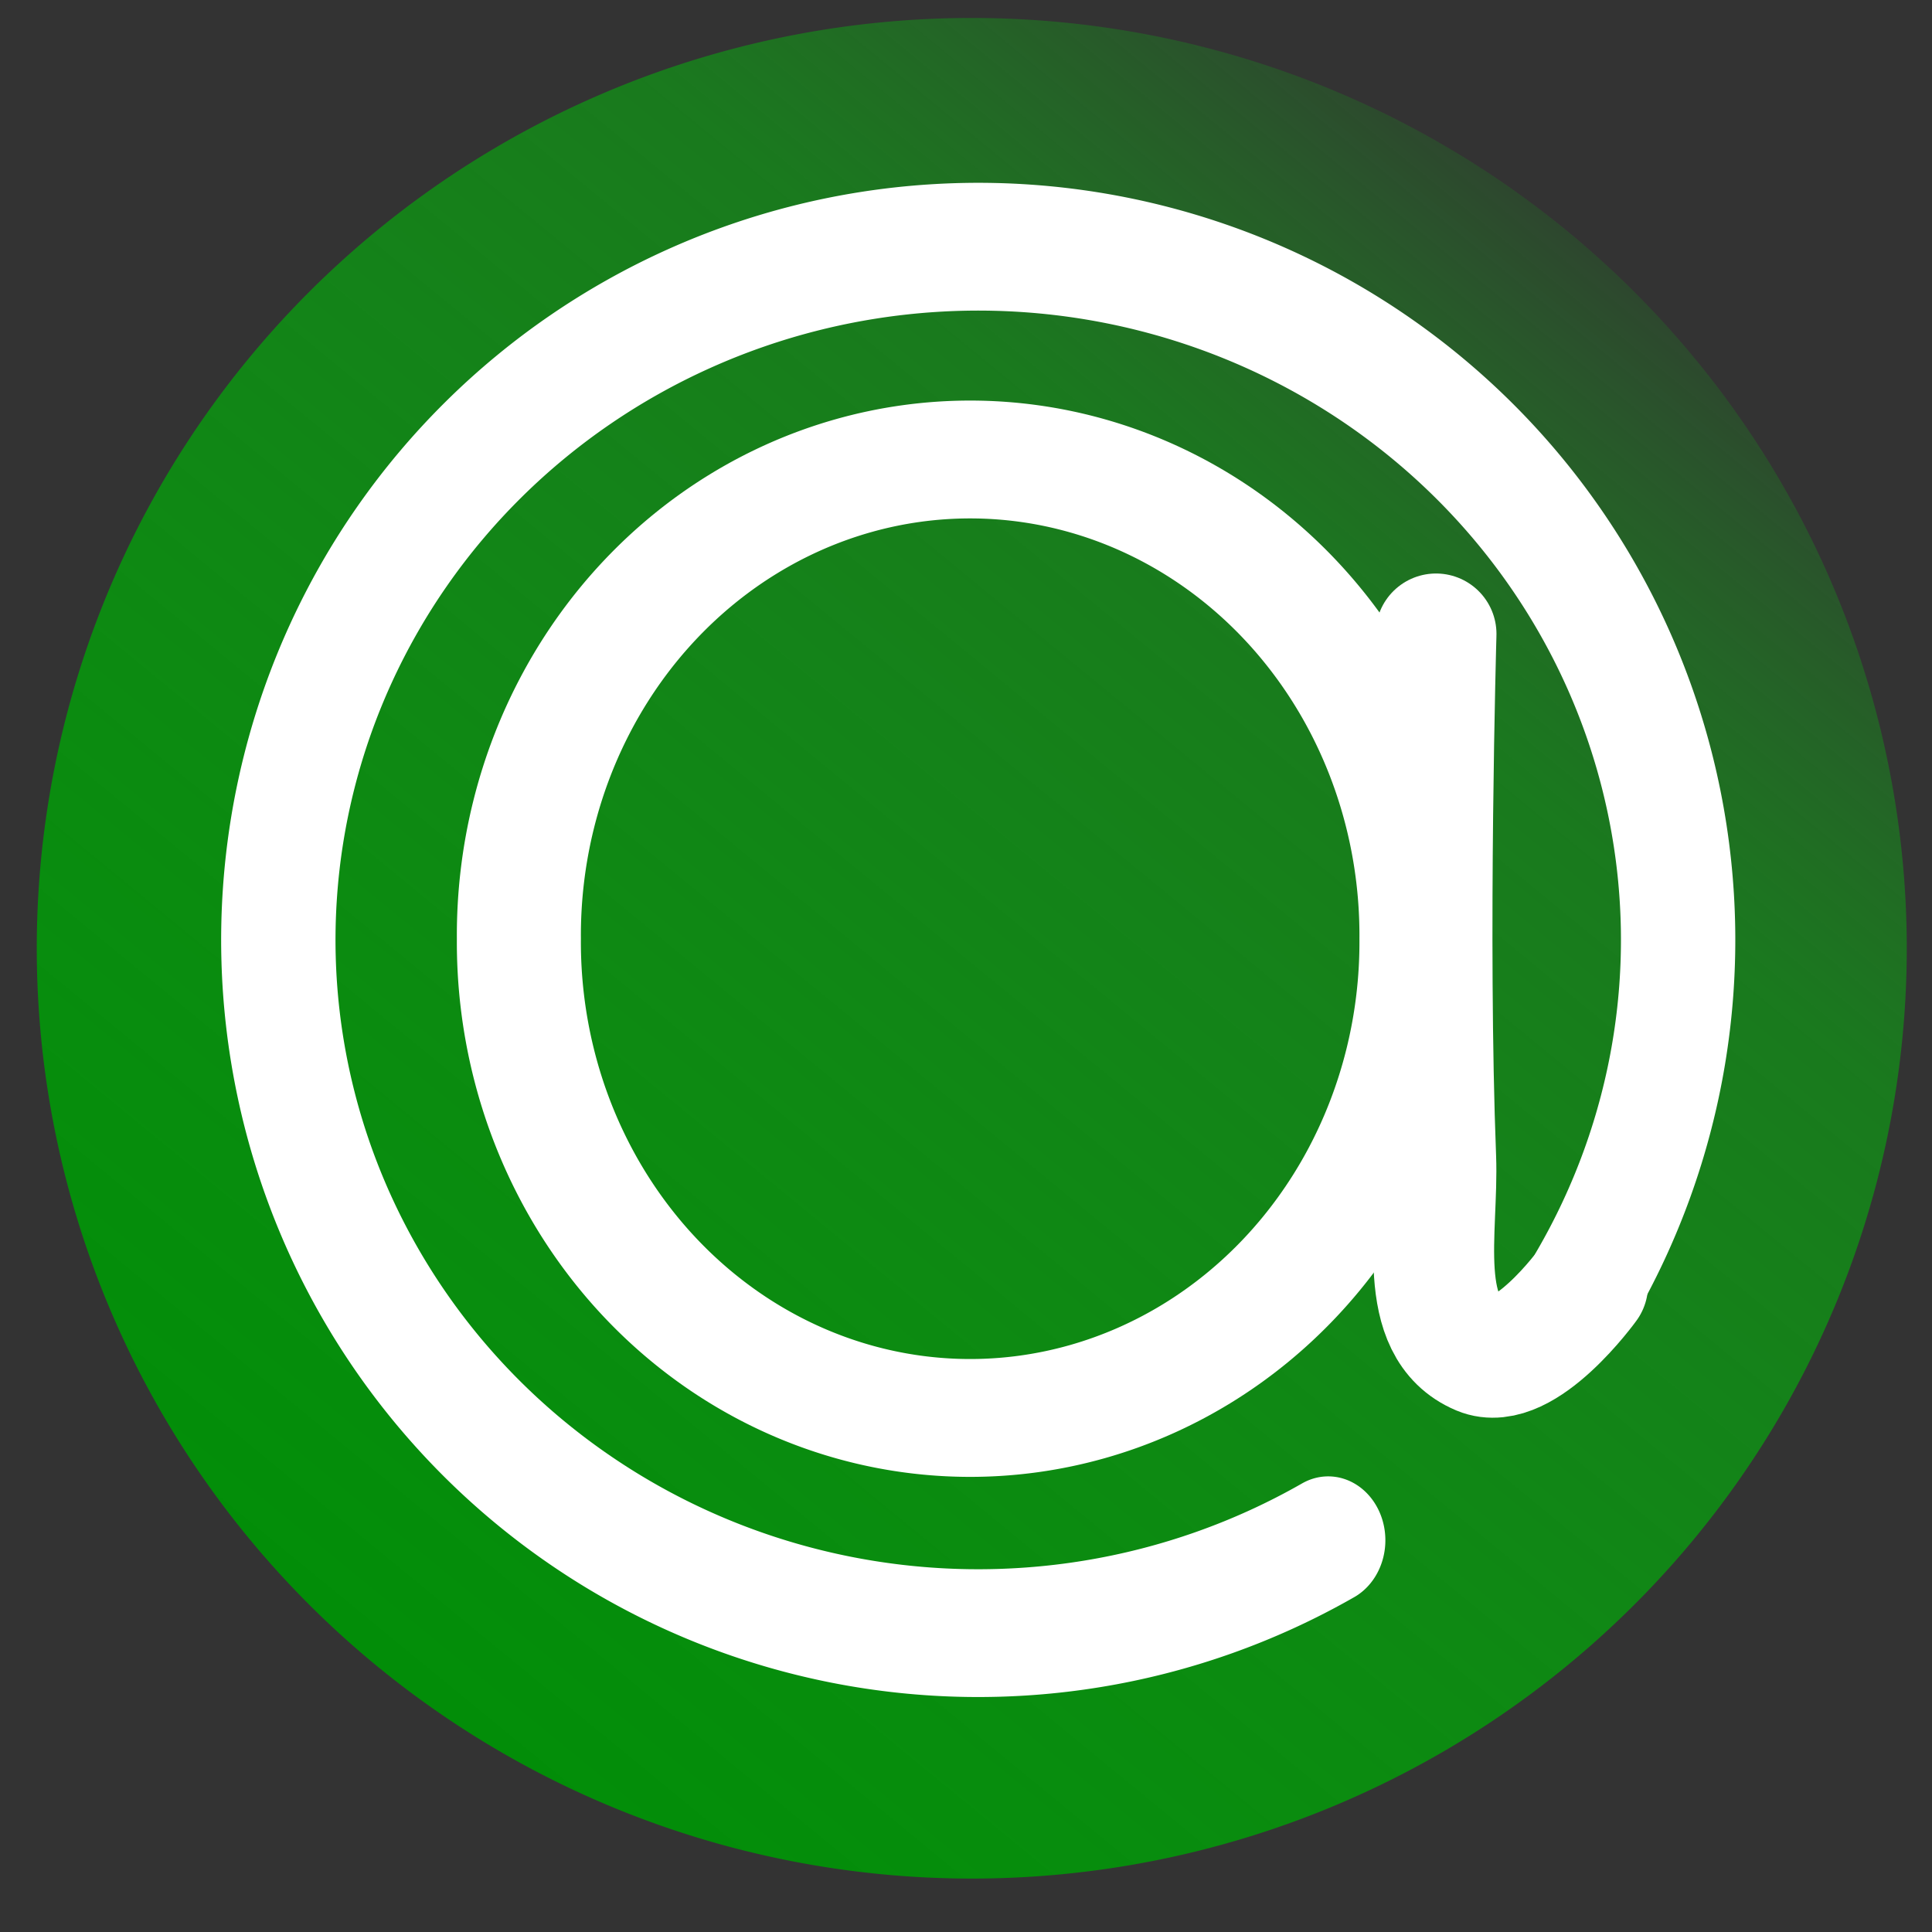 <?xml version="1.0" encoding="UTF-8" standalone="no"?>
<!-- Created with Inkscape (http://www.inkscape.org/) -->

<svg
   xmlns:dc="http://purl.org/dc/elements/1.1/"
   xmlns:cc="http://creativecommons.org/ns#"
   xmlns:rdf="http://www.w3.org/1999/02/22-rdf-syntax-ns#"
   xmlns:svg="http://www.w3.org/2000/svg"
   xmlns="http://www.w3.org/2000/svg"
   xmlns:xlink="http://www.w3.org/1999/xlink"
   xmlns:sodipodi="http://sodipodi.sourceforge.net/DTD/sodipodi-0.dtd"
   xmlns:inkscape="http://www.inkscape.org/namespaces/inkscape"
   width="128"
   height="128"
   id="svg4193"
   version="1.1"
   inkscape:version="0.47 r22583"
   sodipodi:docname="mrimiconv2.svg"
   inkscape:export-filename="/home/a/projects/kopete-mrim/icons/ox16-app-mrim_protocol.png"
   inkscape:export-xdpi="11.653642"
   inkscape:export-ydpi="11.653642">
  <rect width="100%" height="100%" fill="#333333" stroke="none"/>
  <defs
     id="defs4195">
    <linearGradient
       id="linearGradient6180">
      <stop
         style="stop-color:#008d06;stop-opacity:1;"
         offset="0"
         id="stop6182" />
      <stop
         id="stop3601"
         offset="0.72"
         style="stop-color:#00c108;stop-opacity:0.498;" />
      <stop
         style="stop-color:#00f50a;stop-opacity:0;"
         offset="1"
         id="stop6184" />
    </linearGradient>
    <marker
       inkscape:stockid="Arrow1Lstart"
       orient="auto"
       refY="0.0"
       refX="0.0"
       id="Arrow1Lstart"
       style="overflow:visible">
      <path
         id="path4758"
         d="M 0.0,0.0 L 5.0,-5.0 L -12.5,0.0 L 5.0,5.0 L 0.0,0.0 z "
         style="fill-rule:evenodd;stroke:#000000;stroke-width:1.0pt;marker-start:none"
         transform="scale(0.8) translate(12.5,0)" />
    </marker>
    <inkscape:perspective
       sodipodi:type="inkscape:persp3d"
       inkscape:vp_x="0 : 526.18109 : 1"
       inkscape:vp_y="0 : 1000 : 0"
       inkscape:vp_z="744.09448 : 526.18109 : 1"
       inkscape:persp3d-origin="372.04724 : 350.78739 : 1"
       id="perspective4201" />
    <inkscape:perspective
       id="perspective6143"
       inkscape:persp3d-origin="0.5 : 0.33333333 : 1"
       inkscape:vp_z="1 : 0.5 : 1"
       inkscape:vp_y="0 : 1000 : 0"
       inkscape:vp_x="0 : 0.5 : 1"
       sodipodi:type="inkscape:persp3d" />
    <linearGradient
       inkscape:collect="always"
       xlink:href="#linearGradient6180"
       id="linearGradient6186"
       x1="37.784"
       y1="94.212"
       x2="85.571"
       y2="24.2"
       gradientUnits="userSpaceOnUse" />
  </defs>
  <sodipodi:namedview
     id="base"
     pagecolor="#ffffff"
     bordercolor="#666666"
     borderopacity="1.0"
     inkscape:pageopacity="0.0"
     inkscape:pageshadow="2"
     inkscape:zoom="3.2796268"
     inkscape:cx="-70.104178"
     inkscape:cy="58.606598"
     inkscape:document-units="px"
     inkscape:current-layer="layer1"
     showgrid="false"
     inkscape:window-width="1920"
     inkscape:window-height="1024"
     inkscape:window-x="-4"
     inkscape:window-y="-3"
     inkscape:window-maximized="1" />
  <g
     inkscape:label="Layer 1"
     inkscape:groupmode="layer"
     id="layer1"
     transform="translate(0,-924.362)">
    <path
       sodipodi:type="arc"
       style="fill:url(#linearGradient6186);fill-opacity:1;fill-rule:nonzero;stroke:none"
       id="path6178"
       sodipodi:cx="61.339382"
       sodipodi:cy="59.206177"
       sodipodi:rx="42.312817"
       sodipodi:ry="35.000366"
       d="M 83.028,29.154 A 42.313,35 0 1 1 82.496,28.895"
       transform="matrix(1.464,0,0,1.761,-25.361,882.959)"
       sodipodi:start="5.250578"
       sodipodi:end="11.519173"
       sodipodi:open="true" />
    <path
       sodipodi:type="arc"
       style="fill:#ffffff;fill-opacity:0;fill-rule:nonzero;stroke:#ffffff;stroke-width:3.422;stroke-linecap:round;stroke-miterlimit:4;stroke-opacity:1;stroke-dasharray:none;marker-mid:none"
       id="path4203-9"
       sodipodi:cx="47.389557"
       sodipodi:cy="54.506023"
       sodipodi:rx="18.564079"
       sodipodi:ry="20.943825"
       d="M 63.467,44.034 A 18.564,20.944 0 1 1 56.672,36.368"
       transform="matrix(0,2.474,-2.214,0,185.487,869.391)"
       sodipodi:start="5.7595865"
       sodipodi:end="11.519173"
       sodipodi:open="true" />
    <path
       sodipodi:type="arc"
       style="fill:#ffffff;fill-opacity:0;fill-rule:nonzero;stroke:#ffffff;stroke-width:5.188;stroke-linecap:round;stroke-miterlimit:4;stroke-opacity:1;stroke-dasharray:none;marker-mid:none"
       id="path4203"
       sodipodi:cx="47.389557"
       sodipodi:cy="54.506023"
       sodipodi:rx="18.875502"
       sodipodi:ry="20.943825"
       d="m 66.265,54.506 a 18.876,20.944 0 1 1 -37.751,0 18.876,20.944 0 1 1 37.751,0 z"
       transform="matrix(1.584,0,0,1.505,-10.789,904.523)" />
    <path
       style="fill:none;stroke:#ffffff;stroke-width:8.01;stroke-linecap:round;stroke-linejoin:round;stroke-miterlimit:4;stroke-opacity:1;stroke-dasharray:none"
       d="m 105.183,1009.5 c 0,0 -4.218,5.848 -7.152,4.614 -4.302,-1.809 -2.728,-8.277 -2.914,-13.062 -0.56,-14.378 0.023,-34.689 0.023,-34.689"
       id="path5757"
       sodipodi:nodetypes="cssc" />
  </g>
</svg>
